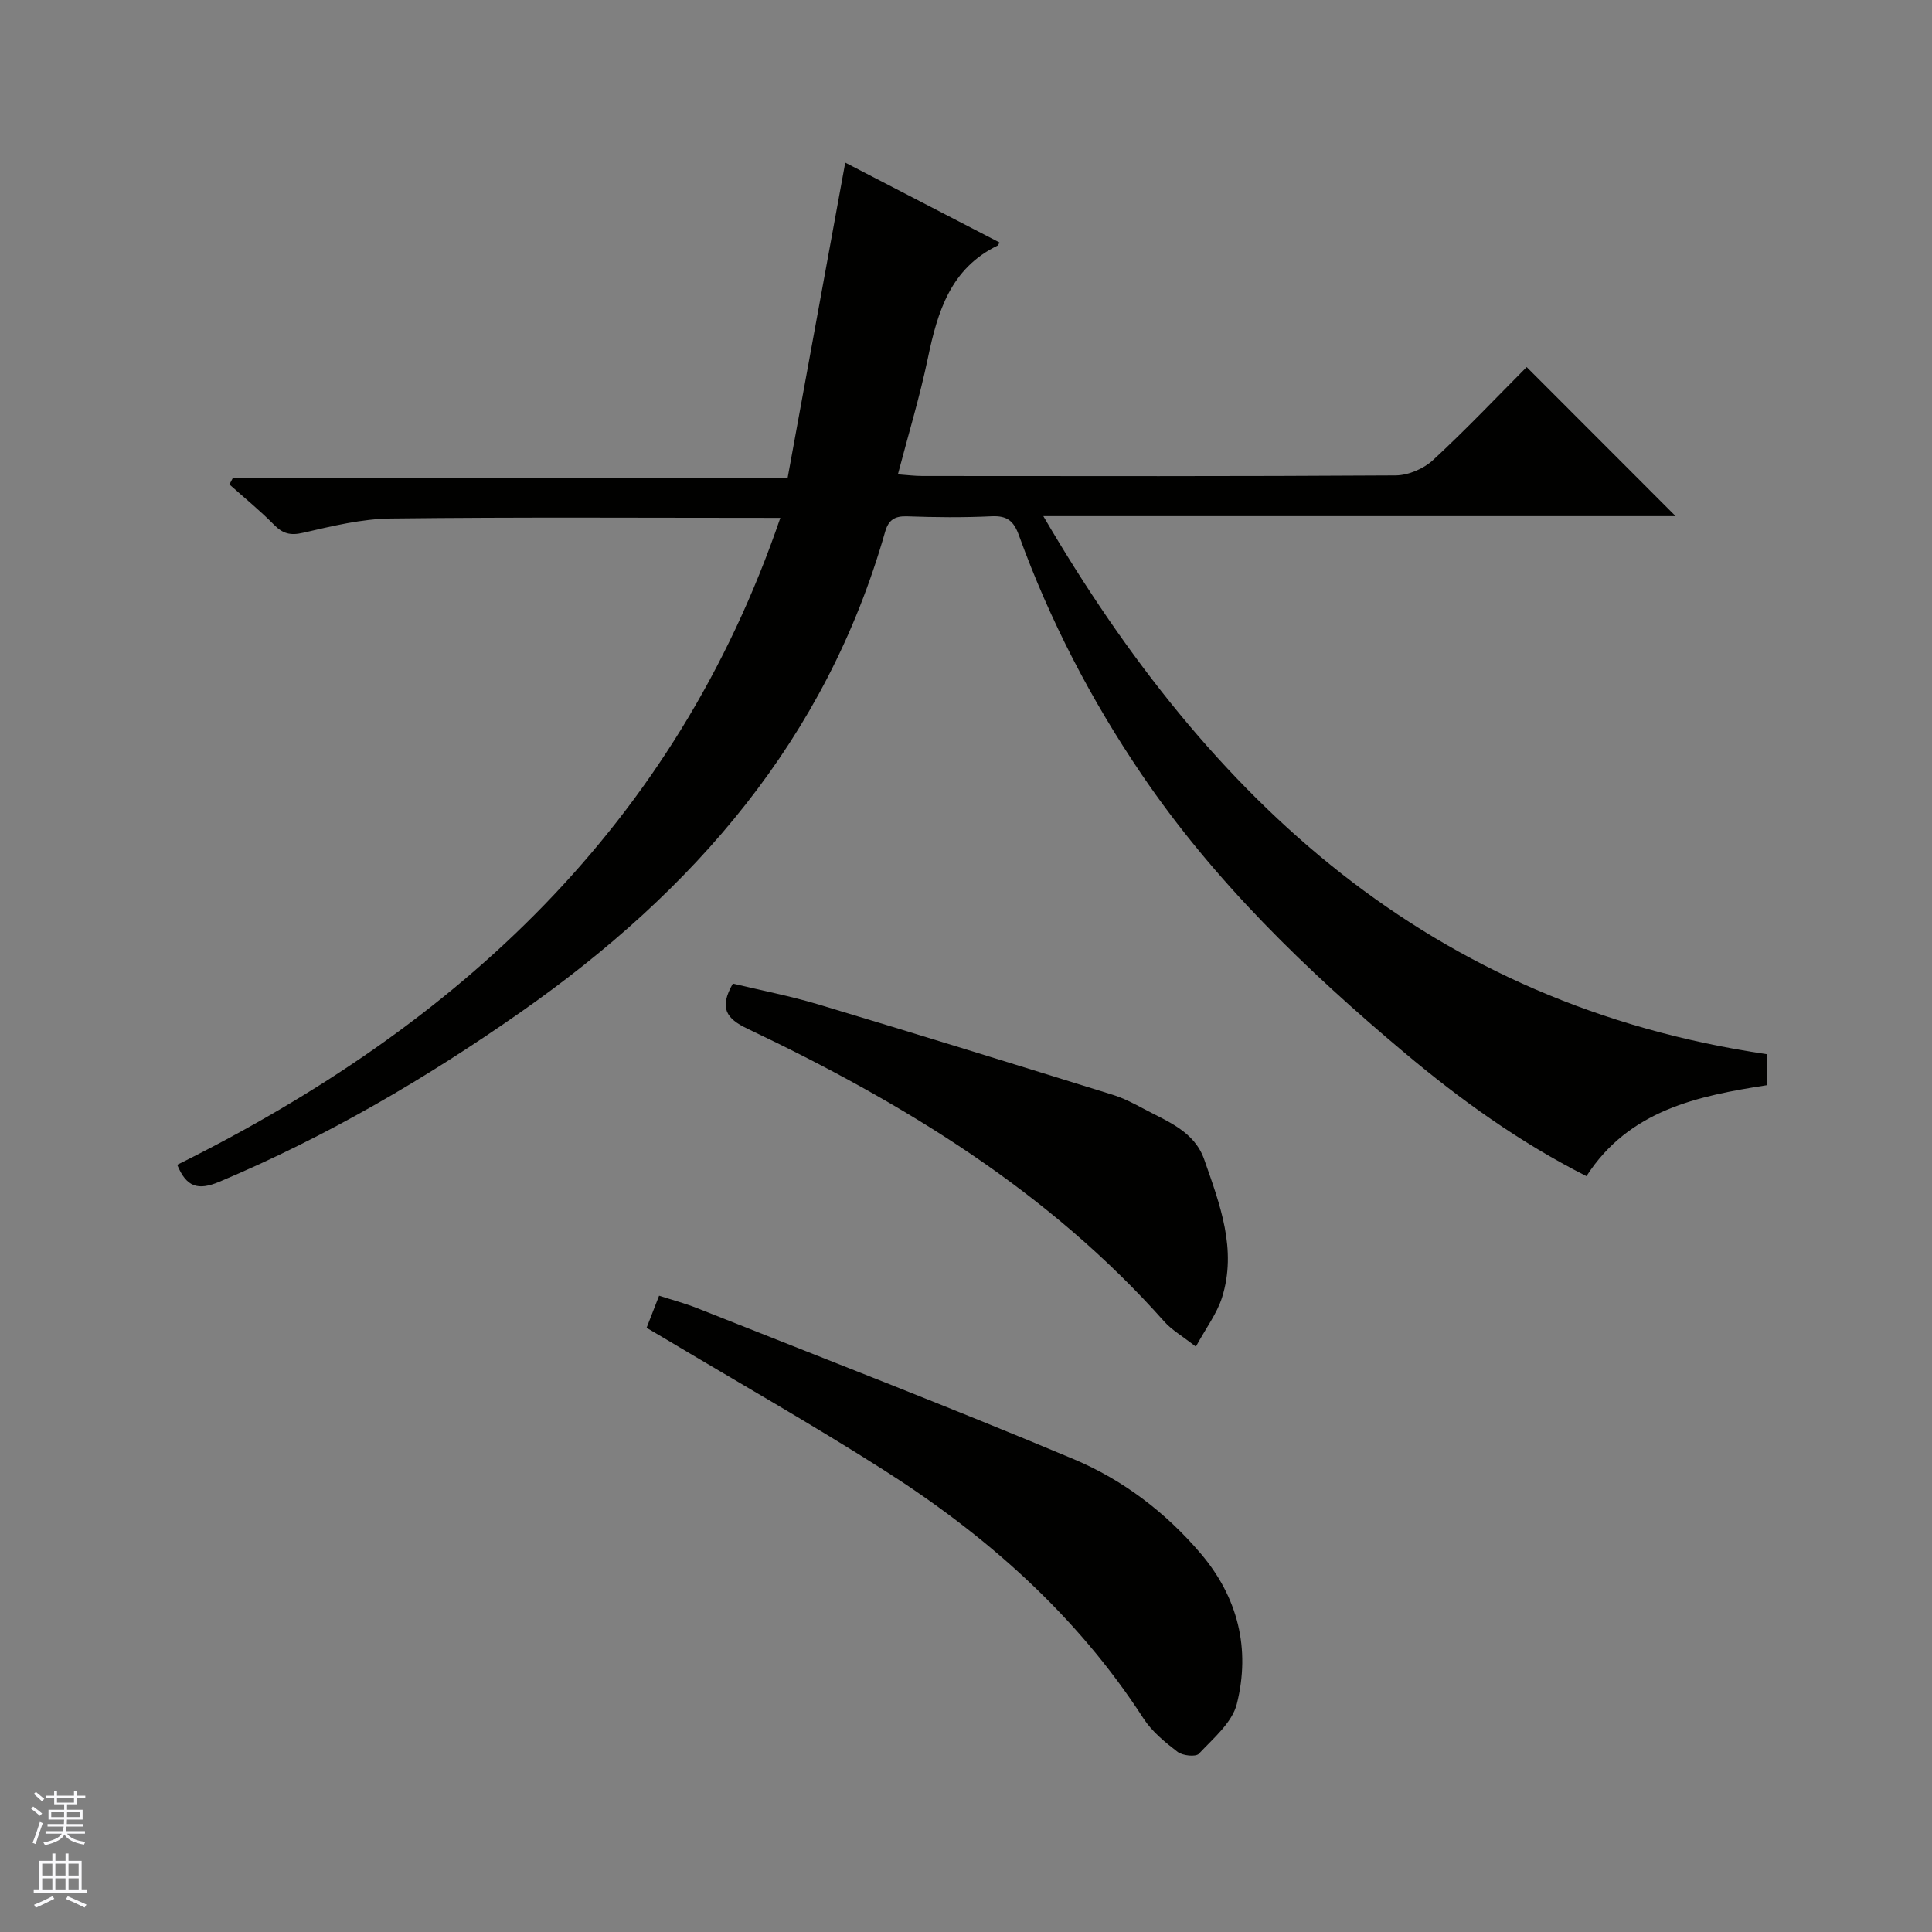 <svg enable-background="new 0 0 400 400" viewBox="0 0 400 400" xmlns="http://www.w3.org/2000/svg"><rect x="0" y="0" width="400" height="400" fill="#808080" stroke="none"/><g fill="#010100"><path d="m161.56 107.22c-27.65 0-54.14-.18-80.62.13-6.08.07-12.19 1.57-18.17 2.95-2.67.62-4.22.19-6.06-1.68-2.9-2.94-6.12-5.56-9.21-8.32.25-.47.5-.94.75-1.42h114.83c3.99-21.81 7.89-43.13 11.92-65.21 10.57 5.47 21.24 11 31.93 16.53-.21.37-.25.58-.37.64-9.77 4.72-12.45 13.7-14.46 23.33-1.65 7.92-4.01 15.68-6.2 24.04 1.93.14 3.5.34 5.07.34 32.66.02 65.33.09 97.99-.12 2.62-.02 5.8-1.38 7.74-3.18 6.83-6.31 13.24-13.08 19.38-19.25 10.47 10.48 20.66 20.67 30.84 30.86-42.75 0-86.21 0-130.91 0 34.55 59.17 80.18 101.14 149.85 111.41v6.4c-14.43 2.24-28.59 5.16-37.4 18.84-13.81-6.99-26.08-15.81-37.69-25.57-20.34-17.08-39.34-35.42-54.36-57.54-10.51-15.48-19.08-31.97-25.45-49.56-1.09-3.01-2.45-4.1-5.66-3.95-5.82.28-11.67.22-17.49.01-2.61-.09-3.87.77-4.57 3.25-12.21 42.91-39.57 74.29-75.38 99.36-19.68 13.78-40.26 25.83-62.44 35.16-4.37 1.84-6.81 1.17-8.73-3.51 58.09-28.82 103.05-70.14 124.87-133.94z"/><path d="m133.87 274.91c.84-2.16 1.61-4.12 2.59-6.65 2.69.87 5.36 1.58 7.9 2.59 26.02 10.34 52.16 20.43 77.98 31.27 10.13 4.26 18.99 10.99 26.23 19.49 7.75 9.1 10.37 19.78 7.5 31.18-.98 3.88-4.89 7.13-7.85 10.3-.65.7-3.38.41-4.42-.39-2.6-1.99-5.29-4.19-7.04-6.89-13.91-21.52-32.64-38.01-54.01-51.6-14.71-9.35-29.88-17.97-44.84-26.92-1.25-.75-2.52-1.49-4.04-2.38z"/><path d="m247.59 278.81c-2.91-2.27-4.99-3.46-6.5-5.15-24-27.04-54.13-45.37-86.34-60.68-4.43-2.11-5.89-4.32-3.02-9.34 5.68 1.37 11.79 2.54 17.73 4.32 20.32 6.1 40.58 12.39 60.85 18.68 2.2.68 4.32 1.76 6.36 2.86 4.94 2.66 10.59 4.65 12.66 10.59 3.23 9.25 6.82 18.58 3.67 28.57-1.06 3.32-3.31 6.29-5.41 10.15z"/></g><path d="m6.45 374.46.42-.45c.65.47 1.27.95 1.85 1.44l-.45.49c-.66-.56-1.26-1.06-1.83-1.48m.93 7.33-.63-.26c.55-1.36 1.05-2.8 1.52-4.33.19.1.38.19.59.27-.46 1.29-.95 2.73-1.48 4.32m-.38-10.38.44-.42c.43.34 1.01.82 1.74 1.44l-.49.49c-.53-.51-1.09-1.01-1.69-1.51m2.5.35h1.72v-1.04h.59v1.04h3.52v-1.04h.59v1.04h1.75v.53h-1.75v1.42h-2.03v.97h3.22v2.03h-3.24c0 .35-.01.66-.03.93h3.32v.53h-3.37c-.03.27-.08.58-.15.94h3.96v.53h-3.71c.67.92 1.93 1.48 3.79 1.68-.13.24-.23.44-.29.59-2.13-.38-3.48-1.08-4.04-2.12-.43.97-1.77 1.72-4.03 2.23-.09-.19-.2-.37-.33-.55 2.1-.42 3.37-1.03 3.81-1.83h-3.36v-.53h3.58c.08-.29.13-.61.16-.94h-3.33v-.53h3.39c.02-.27.04-.58.04-.93h-3.23v-2.03h3.25v-.97h-2.07v-1.42h-1.73zm1.12 3.44v1h2.65c.01-.3.02-.44.01-.4v-.25-.35zm1.19-2h3.52v-.91h-3.52zm4.71 2h-2.63v.59c0 .15-.01.28-.01.4h2.64z" fill="#fafafc"/><path d="m13.55 383.74h.63v1.52h2.72v6.07h1.13v.6h-11.05v-.6h1.13v-6.07h2.73v-1.52h.63v1.52h2.1v-1.52zm-2.68 8.83.38.56c-1.24.63-2.53 1.25-3.85 1.85-.1-.21-.21-.42-.34-.63 1.36-.55 2.63-1.15 3.81-1.78m-2.13-4.27h2.1v-2.45h-2.1zm0 3.04h2.1v-2.46h-2.1zm2.72-3.04h2.1v-2.45h-2.1zm0 3.04h2.1v-2.46h-2.1zm6.07 3.6c-1.41-.71-2.7-1.3-3.86-1.78l.35-.56c1.45.62 2.75 1.19 3.88 1.72zm-1.25-9.09h-2.1v2.45h2.1zm-2.09 5.49h2.1v-2.46h-2.1z" fill="#fafafc"/></svg>
